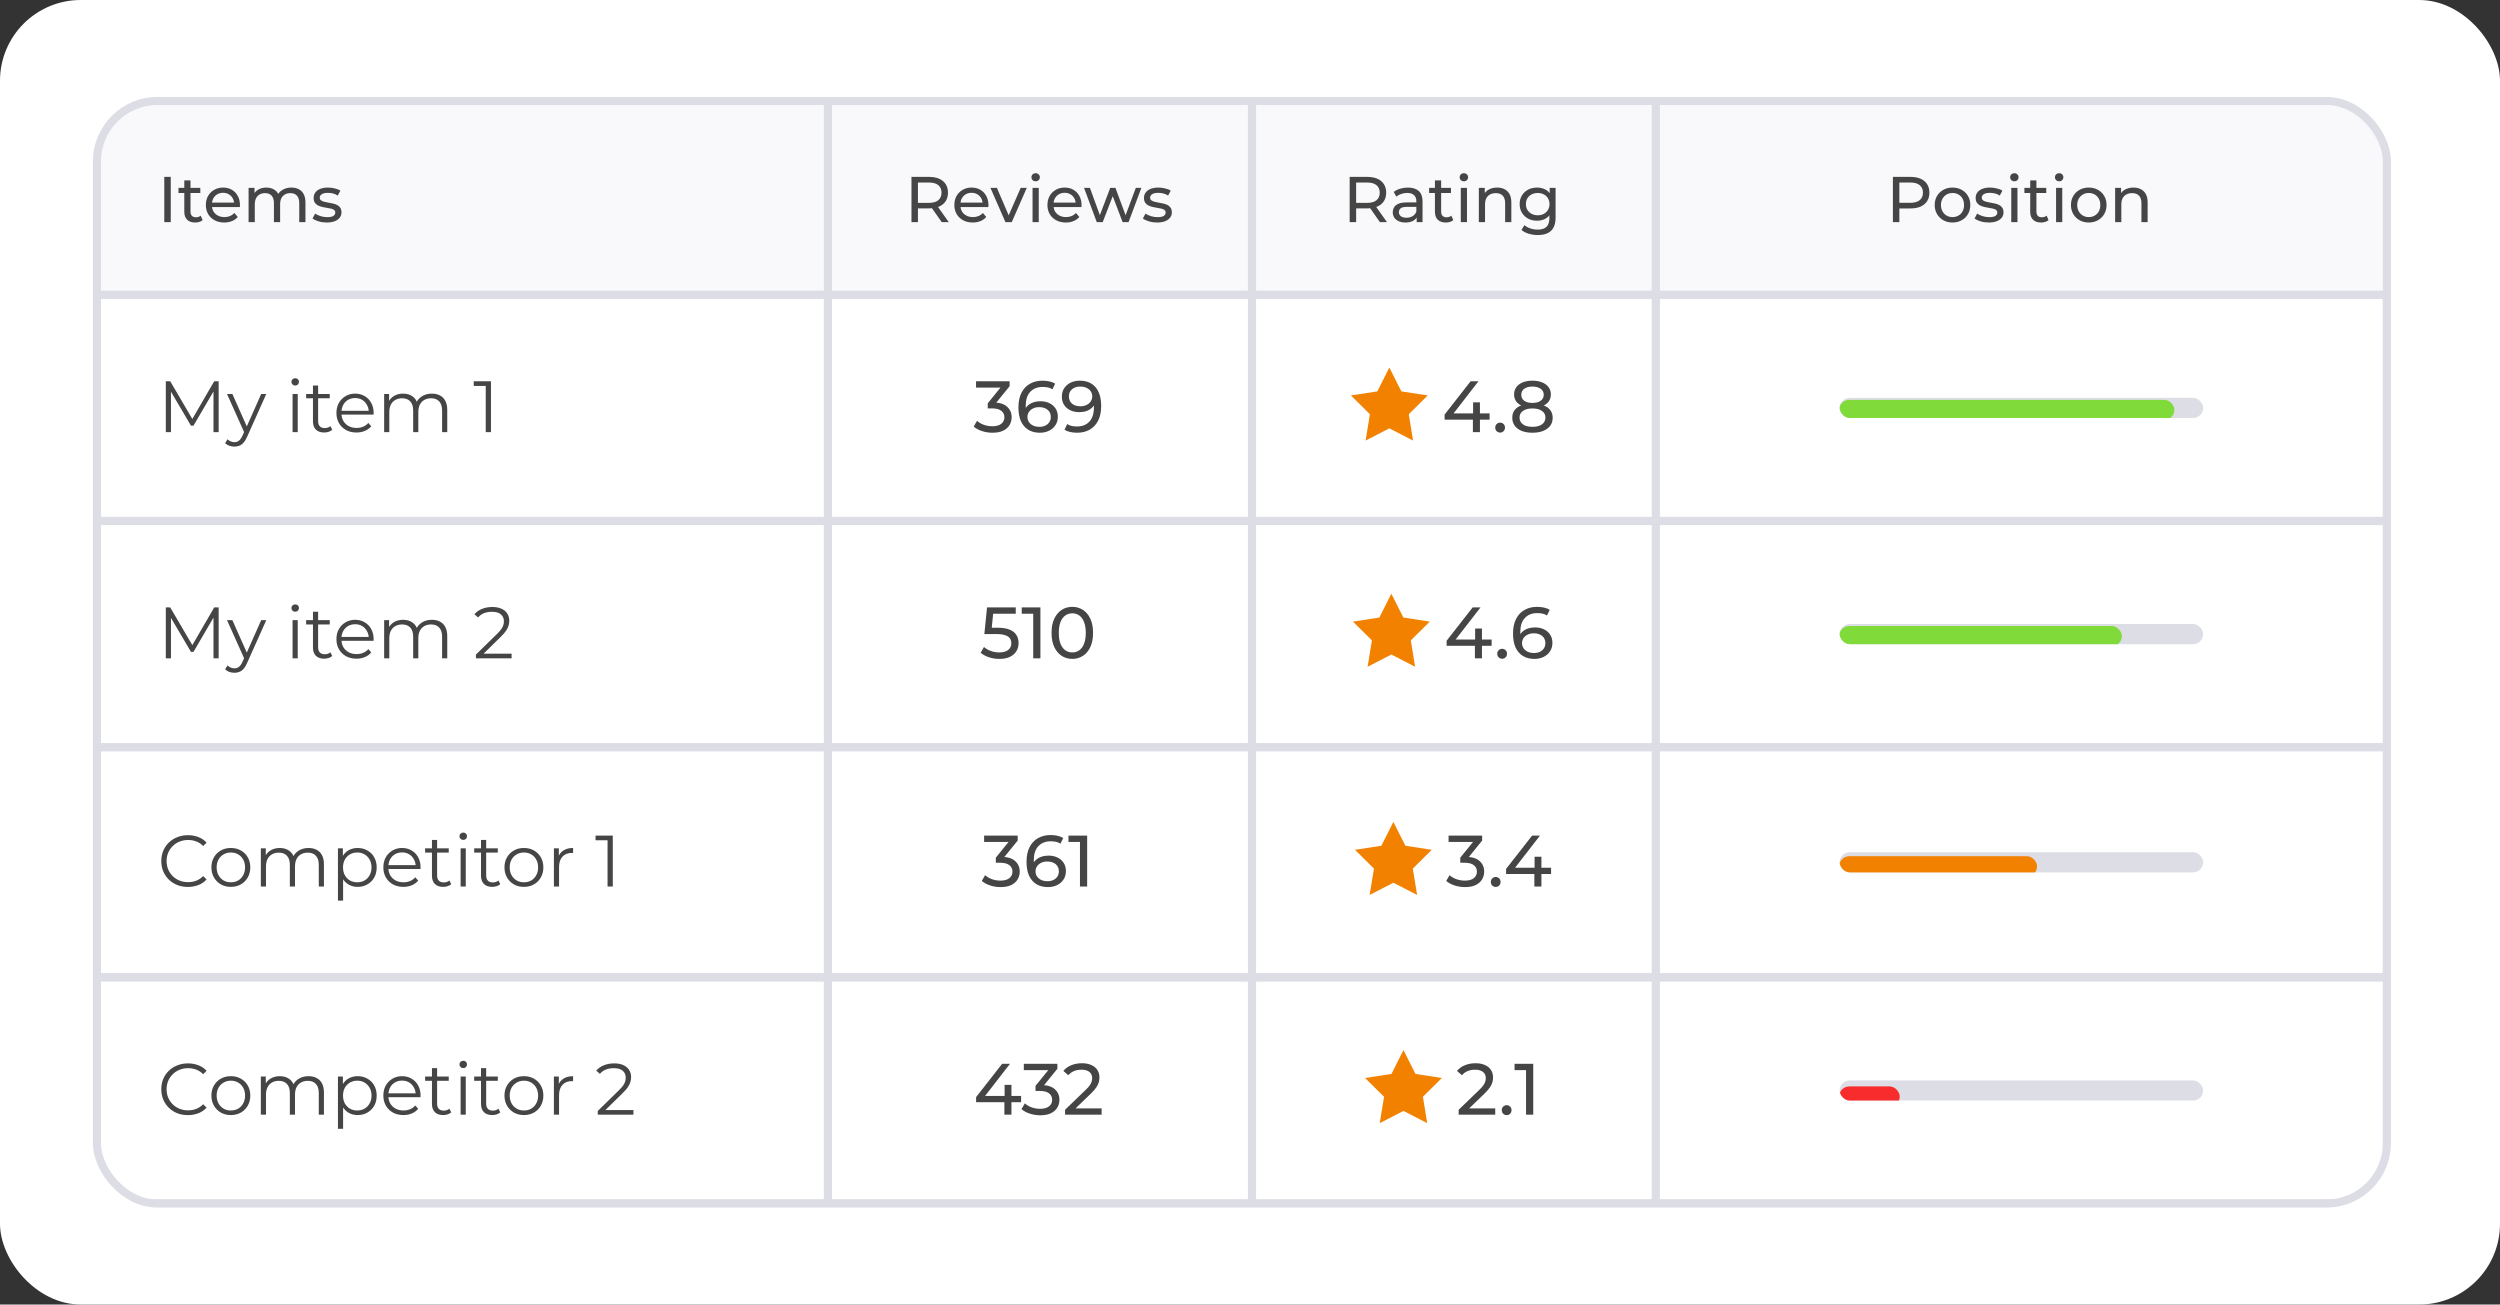 <svg width="619" height="323" viewBox="0 0 619 323" fill="none" xmlns="http://www.w3.org/2000/svg">
<rect x="0" y="0" width="619" height="323" fill="#333333" stroke="none"/>
<rect width="619" height="323" rx="20" fill="white"/>
<g clip-path="url(#clip0_122_873)">
<g clip-path="url(#clip1_122_873)">
<rect x="24" y="25" width="181" height="48" fill="#F9F9FB"/>
<path d="M40.68 55V43.8H42.28V55H40.68ZM48.321 55.096C47.468 55.096 46.806 54.867 46.337 54.408C45.868 53.949 45.633 53.293 45.633 52.44V44.664H47.169V52.376C47.169 52.835 47.281 53.187 47.505 53.432C47.74 53.677 48.071 53.8 48.497 53.8C48.977 53.8 49.377 53.667 49.697 53.4L50.177 54.504C49.943 54.707 49.66 54.856 49.329 54.952C49.009 55.048 48.673 55.096 48.321 55.096ZM44.193 47.784V46.52H49.601V47.784H44.193ZM55.529 55.096C54.622 55.096 53.822 54.909 53.129 54.536C52.446 54.163 51.913 53.651 51.529 53C51.156 52.349 50.969 51.603 50.969 50.76C50.969 49.917 51.15 49.171 51.513 48.52C51.886 47.869 52.393 47.363 53.033 47C53.684 46.627 54.414 46.44 55.225 46.44C56.046 46.44 56.772 46.621 57.401 46.984C58.03 47.347 58.521 47.859 58.873 48.52C59.236 49.171 59.417 49.933 59.417 50.808C59.417 50.872 59.411 50.947 59.401 51.032C59.401 51.117 59.395 51.197 59.385 51.272H52.169V50.168H58.585L57.961 50.552C57.971 50.008 57.859 49.523 57.625 49.096C57.39 48.669 57.065 48.339 56.649 48.104C56.243 47.859 55.769 47.736 55.225 47.736C54.691 47.736 54.217 47.859 53.801 48.104C53.385 48.339 53.059 48.675 52.825 49.112C52.59 49.539 52.473 50.029 52.473 50.584V50.84C52.473 51.405 52.601 51.912 52.857 52.36C53.123 52.797 53.492 53.139 53.961 53.384C54.43 53.629 54.969 53.752 55.577 53.752C56.078 53.752 56.532 53.667 56.937 53.496C57.353 53.325 57.715 53.069 58.025 52.728L58.873 53.72C58.489 54.168 58.009 54.509 57.433 54.744C56.867 54.979 56.233 55.096 55.529 55.096ZM72.158 46.44C72.84 46.44 73.443 46.573 73.966 46.84C74.488 47.107 74.894 47.512 75.182 48.056C75.48 48.6 75.63 49.288 75.63 50.12V55H74.094V50.296C74.094 49.475 73.902 48.856 73.518 48.44C73.134 48.024 72.595 47.816 71.902 47.816C71.39 47.816 70.942 47.923 70.558 48.136C70.174 48.349 69.875 48.664 69.662 49.08C69.459 49.496 69.358 50.013 69.358 50.632V55H67.822V50.296C67.822 49.475 67.63 48.856 67.246 48.44C66.872 48.024 66.334 47.816 65.63 47.816C65.128 47.816 64.686 47.923 64.302 48.136C63.918 48.349 63.619 48.664 63.406 49.08C63.192 49.496 63.086 50.013 63.086 50.632V55H61.55V46.52H63.022V48.776L62.782 48.2C63.048 47.645 63.459 47.213 64.014 46.904C64.568 46.595 65.214 46.44 65.95 46.44C66.76 46.44 67.459 46.643 68.046 47.048C68.632 47.443 69.016 48.045 69.198 48.856L68.574 48.6C68.83 47.949 69.278 47.427 69.918 47.032C70.558 46.637 71.304 46.44 72.158 46.44ZM80.888 55.096C80.184 55.096 79.512 55 78.872 54.808C78.243 54.616 77.747 54.381 77.384 54.104L78.024 52.888C78.387 53.133 78.835 53.341 79.368 53.512C79.901 53.683 80.445 53.768 81 53.768C81.715 53.768 82.227 53.667 82.536 53.464C82.856 53.261 83.016 52.979 83.016 52.616C83.016 52.349 82.92 52.141 82.728 51.992C82.536 51.843 82.28 51.731 81.96 51.656C81.651 51.581 81.304 51.517 80.92 51.464C80.536 51.4 80.152 51.325 79.768 51.24C79.384 51.144 79.032 51.016 78.712 50.856C78.392 50.685 78.136 50.456 77.944 50.168C77.752 49.869 77.656 49.475 77.656 48.984C77.656 48.472 77.8 48.024 78.088 47.64C78.376 47.256 78.781 46.963 79.304 46.76C79.837 46.547 80.467 46.44 81.192 46.44C81.747 46.44 82.307 46.509 82.872 46.648C83.448 46.776 83.917 46.963 84.28 47.208L83.624 48.424C83.24 48.168 82.84 47.992 82.424 47.896C82.008 47.8 81.592 47.752 81.176 47.752C80.504 47.752 80.003 47.864 79.672 48.088C79.341 48.301 79.176 48.579 79.176 48.92C79.176 49.208 79.272 49.432 79.464 49.592C79.667 49.741 79.923 49.859 80.232 49.944C80.552 50.029 80.904 50.104 81.288 50.168C81.672 50.221 82.056 50.296 82.44 50.392C82.824 50.477 83.171 50.6 83.48 50.76C83.8 50.92 84.056 51.144 84.248 51.432C84.451 51.72 84.552 52.104 84.552 52.584C84.552 53.096 84.403 53.539 84.104 53.912C83.805 54.285 83.384 54.579 82.84 54.792C82.296 54.995 81.645 55.096 80.888 55.096Z" fill="#454545"/>
<rect x="24" y="25" width="181" height="48" stroke="#DDDDE6" stroke-width="2"/>
<rect x="205" y="25" width="105" height="48" fill="#F9F9FB"/>
<path d="M225.68 55V43.8H230.048C231.029 43.8 231.867 43.955 232.56 44.264C233.253 44.573 233.787 45.021 234.16 45.608C234.533 46.195 234.72 46.893 234.72 47.704C234.72 48.515 234.533 49.213 234.16 49.8C233.787 50.376 233.253 50.819 232.56 51.128C231.867 51.437 231.029 51.592 230.048 51.592H226.56L227.28 50.856V55H225.68ZM233.168 55L230.32 50.936H232.032L234.912 55H233.168ZM227.28 51.016L226.56 50.232H230C231.024 50.232 231.797 50.013 232.32 49.576C232.853 49.128 233.12 48.504 233.12 47.704C233.12 46.904 232.853 46.285 232.32 45.848C231.797 45.411 231.024 45.192 230 45.192H226.56L227.28 44.392V51.016ZM240.857 55.096C239.95 55.096 239.15 54.909 238.457 54.536C237.774 54.163 237.241 53.651 236.857 53C236.484 52.349 236.297 51.603 236.297 50.76C236.297 49.917 236.478 49.171 236.841 48.52C237.214 47.869 237.721 47.363 238.361 47C239.012 46.627 239.742 46.44 240.553 46.44C241.374 46.44 242.1 46.621 242.729 46.984C243.358 47.347 243.849 47.859 244.201 48.52C244.564 49.171 244.745 49.933 244.745 50.808C244.745 50.872 244.74 50.947 244.729 51.032C244.729 51.117 244.724 51.197 244.713 51.272H237.497V50.168H243.913L243.289 50.552C243.3 50.008 243.188 49.523 242.953 49.096C242.718 48.669 242.393 48.339 241.977 48.104C241.572 47.859 241.097 47.736 240.553 47.736C240.02 47.736 239.545 47.859 239.129 48.104C238.713 48.339 238.388 48.675 238.153 49.112C237.918 49.539 237.801 50.029 237.801 50.584V50.84C237.801 51.405 237.929 51.912 238.185 52.36C238.452 52.797 238.82 53.139 239.289 53.384C239.758 53.629 240.297 53.752 240.905 53.752C241.406 53.752 241.86 53.667 242.265 53.496C242.681 53.325 243.044 53.069 243.353 52.728L244.201 53.72C243.817 54.168 243.337 54.509 242.761 54.744C242.196 54.979 241.561 55.096 240.857 55.096ZM248.946 55L245.234 46.52H246.834L250.13 54.2H249.362L252.722 46.52H254.226L250.514 55H248.946ZM255.659 55V46.52H257.195V55H255.659ZM256.427 44.888C256.128 44.888 255.878 44.792 255.675 44.6C255.483 44.408 255.387 44.173 255.387 43.896C255.387 43.608 255.483 43.368 255.675 43.176C255.878 42.984 256.128 42.888 256.427 42.888C256.726 42.888 256.971 42.984 257.163 43.176C257.366 43.357 257.467 43.587 257.467 43.864C257.467 44.152 257.371 44.397 257.179 44.6C256.987 44.792 256.736 44.888 256.427 44.888ZM263.904 55.096C262.997 55.096 262.197 54.909 261.504 54.536C260.821 54.163 260.288 53.651 259.904 53C259.531 52.349 259.344 51.603 259.344 50.76C259.344 49.917 259.525 49.171 259.888 48.52C260.261 47.869 260.768 47.363 261.408 47C262.059 46.627 262.789 46.44 263.6 46.44C264.421 46.44 265.147 46.621 265.776 46.984C266.405 47.347 266.896 47.859 267.248 48.52C267.611 49.171 267.792 49.933 267.792 50.808C267.792 50.872 267.787 50.947 267.776 51.032C267.776 51.117 267.771 51.197 267.76 51.272H260.544V50.168H266.96L266.336 50.552C266.347 50.008 266.235 49.523 266 49.096C265.765 48.669 265.44 48.339 265.024 48.104C264.619 47.859 264.144 47.736 263.6 47.736C263.067 47.736 262.592 47.859 262.176 48.104C261.76 48.339 261.435 48.675 261.2 49.112C260.965 49.539 260.848 50.029 260.848 50.584V50.84C260.848 51.405 260.976 51.912 261.232 52.36C261.499 52.797 261.867 53.139 262.336 53.384C262.805 53.629 263.344 53.752 263.952 53.752C264.453 53.752 264.907 53.667 265.312 53.496C265.728 53.325 266.091 53.069 266.4 52.728L267.248 53.72C266.864 54.168 266.384 54.509 265.808 54.744C265.243 54.979 264.608 55.096 263.904 55.096ZM271.561 55L268.409 46.52H269.865L272.665 54.2H271.977L274.889 46.52H276.185L279.033 54.2H278.361L281.225 46.52H282.601L279.433 55H277.961L275.289 47.992H275.737L273.033 55H271.561ZM286.482 55.096C285.778 55.096 285.106 55 284.466 54.808C283.836 54.616 283.34 54.381 282.978 54.104L283.618 52.888C283.98 53.133 284.428 53.341 284.962 53.512C285.495 53.683 286.039 53.768 286.594 53.768C287.308 53.768 287.82 53.667 288.13 53.464C288.45 53.261 288.61 52.979 288.61 52.616C288.61 52.349 288.514 52.141 288.322 51.992C288.13 51.843 287.874 51.731 287.554 51.656C287.244 51.581 286.898 51.517 286.514 51.464C286.13 51.4 285.746 51.325 285.362 51.24C284.978 51.144 284.626 51.016 284.306 50.856C283.986 50.685 283.73 50.456 283.538 50.168C283.346 49.869 283.25 49.475 283.25 48.984C283.25 48.472 283.394 48.024 283.682 47.64C283.97 47.256 284.375 46.963 284.898 46.76C285.431 46.547 286.06 46.44 286.786 46.44C287.34 46.44 287.9 46.509 288.466 46.648C289.042 46.776 289.511 46.963 289.874 47.208L289.218 48.424C288.834 48.168 288.434 47.992 288.018 47.896C287.602 47.8 287.186 47.752 286.77 47.752C286.098 47.752 285.596 47.864 285.266 48.088C284.935 48.301 284.77 48.579 284.77 48.92C284.77 49.208 284.866 49.432 285.058 49.592C285.26 49.741 285.516 49.859 285.826 49.944C286.146 50.029 286.498 50.104 286.882 50.168C287.266 50.221 287.65 50.296 288.034 50.392C288.418 50.477 288.764 50.6 289.074 50.76C289.394 50.92 289.65 51.144 289.842 51.432C290.044 51.72 290.146 52.104 290.146 52.584C290.146 53.096 289.996 53.539 289.698 53.912C289.399 54.285 288.978 54.579 288.434 54.792C287.89 54.995 287.239 55.096 286.482 55.096Z" fill="#454545"/>
<rect x="205" y="25" width="105" height="48" stroke="#DDDDE6" stroke-width="2"/>
<rect x="310" y="25" width="100" height="48" fill="#F9F9FB"/>
<path d="M334.18 55V43.8H338.548C339.529 43.8 340.367 43.955 341.06 44.264C341.753 44.573 342.287 45.021 342.66 45.608C343.033 46.195 343.22 46.893 343.22 47.704C343.22 48.515 343.033 49.213 342.66 49.8C342.287 50.376 341.753 50.819 341.06 51.128C340.367 51.437 339.529 51.592 338.548 51.592H335.06L335.78 50.856V55H334.18ZM341.668 55L338.82 50.936H340.532L343.412 55H341.668ZM335.78 51.016L335.06 50.232H338.5C339.524 50.232 340.297 50.013 340.82 49.576C341.353 49.128 341.62 48.504 341.62 47.704C341.62 46.904 341.353 46.285 340.82 45.848C340.297 45.411 339.524 45.192 338.5 45.192H335.06L335.78 44.392V51.016ZM350.767 55V53.208L350.687 52.872V49.816C350.687 49.165 350.495 48.664 350.111 48.312C349.738 47.949 349.172 47.768 348.415 47.768C347.914 47.768 347.423 47.853 346.943 48.024C346.463 48.184 346.058 48.403 345.727 48.68L345.087 47.528C345.524 47.176 346.047 46.909 346.655 46.728C347.274 46.536 347.919 46.44 348.591 46.44C349.754 46.44 350.65 46.723 351.279 47.288C351.908 47.853 352.223 48.717 352.223 49.88V55H350.767ZM347.983 55.096C347.354 55.096 346.799 54.989 346.319 54.776C345.85 54.563 345.487 54.269 345.231 53.896C344.975 53.512 344.847 53.08 344.847 52.6C344.847 52.141 344.954 51.725 345.167 51.352C345.391 50.979 345.748 50.68 346.239 50.456C346.74 50.232 347.412 50.12 348.255 50.12H350.943V51.224H348.319C347.551 51.224 347.034 51.352 346.767 51.608C346.5 51.864 346.367 52.173 346.367 52.536C346.367 52.952 346.532 53.288 346.863 53.544C347.194 53.789 347.652 53.912 348.239 53.912C348.815 53.912 349.316 53.784 349.743 53.528C350.18 53.272 350.495 52.899 350.687 52.408L350.991 53.464C350.788 53.965 350.431 54.365 349.919 54.664C349.407 54.952 348.762 55.096 347.983 55.096ZM357.977 55.096C357.124 55.096 356.463 54.867 355.993 54.408C355.524 53.949 355.289 53.293 355.289 52.44V44.664H356.825V52.376C356.825 52.835 356.937 53.187 357.161 53.432C357.396 53.677 357.727 53.8 358.153 53.8C358.633 53.8 359.033 53.667 359.353 53.4L359.833 54.504C359.599 54.707 359.316 54.856 358.985 54.952C358.665 55.048 358.329 55.096 357.977 55.096ZM353.849 47.784V46.52H359.257V47.784H353.849ZM361.69 55V46.52H363.226V55H361.69ZM362.458 44.888C362.16 44.888 361.909 44.792 361.706 44.6C361.514 44.408 361.418 44.173 361.418 43.896C361.418 43.608 361.514 43.368 361.706 43.176C361.909 42.984 362.16 42.888 362.458 42.888C362.757 42.888 363.002 42.984 363.194 43.176C363.397 43.357 363.498 43.587 363.498 43.864C363.498 44.152 363.402 44.397 363.21 44.6C363.018 44.792 362.768 44.888 362.458 44.888ZM370.687 46.44C371.38 46.44 371.988 46.573 372.511 46.84C373.044 47.107 373.46 47.512 373.759 48.056C374.058 48.6 374.207 49.288 374.207 50.12V55H372.671V50.296C372.671 49.475 372.468 48.856 372.063 48.44C371.668 48.024 371.108 47.816 370.383 47.816C369.839 47.816 369.364 47.923 368.959 48.136C368.554 48.349 368.239 48.664 368.015 49.08C367.802 49.496 367.695 50.013 367.695 50.632V55H366.159V46.52H367.631V48.808L367.391 48.2C367.668 47.645 368.095 47.213 368.671 46.904C369.247 46.595 369.919 46.44 370.687 46.44ZM380.762 58.2C379.983 58.2 379.226 58.088 378.49 57.864C377.764 57.651 377.172 57.341 376.714 56.936L377.45 55.752C377.844 56.093 378.33 56.36 378.906 56.552C379.482 56.755 380.084 56.856 380.714 56.856C381.716 56.856 382.452 56.621 382.922 56.152C383.391 55.683 383.626 54.968 383.626 54.008V52.216L383.786 50.536L383.706 48.84V46.52H385.162V53.848C385.162 55.341 384.788 56.44 384.042 57.144C383.295 57.848 382.202 58.2 380.762 58.2ZM380.57 54.648C379.748 54.648 379.012 54.477 378.362 54.136C377.722 53.784 377.21 53.299 376.826 52.68C376.452 52.061 376.266 51.347 376.266 50.536C376.266 49.715 376.452 49 376.826 48.392C377.21 47.773 377.722 47.293 378.362 46.952C379.012 46.611 379.748 46.44 380.57 46.44C381.295 46.44 381.956 46.589 382.554 46.888C383.151 47.176 383.626 47.624 383.978 48.232C384.34 48.84 384.522 49.608 384.522 50.536C384.522 51.453 384.34 52.216 383.978 52.824C383.626 53.432 383.151 53.891 382.554 54.2C381.956 54.499 381.295 54.648 380.57 54.648ZM380.746 53.304C381.311 53.304 381.812 53.187 382.25 52.952C382.687 52.717 383.028 52.392 383.274 51.976C383.53 51.56 383.658 51.08 383.658 50.536C383.658 49.992 383.53 49.512 383.274 49.096C383.028 48.68 382.687 48.36 382.25 48.136C381.812 47.901 381.311 47.784 380.746 47.784C380.18 47.784 379.674 47.901 379.226 48.136C378.788 48.36 378.442 48.68 378.186 49.096C377.94 49.512 377.818 49.992 377.818 50.536C377.818 51.08 377.94 51.56 378.186 51.976C378.442 52.392 378.788 52.717 379.226 52.952C379.674 53.187 380.18 53.304 380.746 53.304Z" fill="#454545"/>
<rect x="310" y="25" width="100" height="48" stroke="#DDDDE6" stroke-width="2"/>
<rect x="410" y="25" width="181" height="48" fill="#F9F9FB"/>
<path d="M468.68 55V43.8H473.048C474.029 43.8 474.867 43.955 475.56 44.264C476.253 44.573 476.787 45.021 477.16 45.608C477.533 46.195 477.72 46.893 477.72 47.704C477.72 48.515 477.533 49.213 477.16 49.8C476.787 50.376 476.253 50.824 475.56 51.144C474.867 51.453 474.029 51.608 473.048 51.608H469.56L470.28 50.856V55H468.68ZM470.28 51.016L469.56 50.216H473C474.024 50.216 474.797 49.997 475.32 49.56C475.853 49.123 476.12 48.504 476.12 47.704C476.12 46.904 475.853 46.285 475.32 45.848C474.797 45.411 474.024 45.192 473 45.192H469.56L470.28 44.392V51.016ZM483.447 55.096C482.594 55.096 481.837 54.909 481.175 54.536C480.514 54.163 479.991 53.651 479.607 53C479.223 52.339 479.031 51.592 479.031 50.76C479.031 49.917 479.223 49.171 479.607 48.52C479.991 47.869 480.514 47.363 481.175 47C481.837 46.627 482.594 46.44 483.447 46.44C484.29 46.44 485.042 46.627 485.703 47C486.375 47.363 486.898 47.869 487.271 48.52C487.655 49.16 487.847 49.907 487.847 50.76C487.847 51.603 487.655 52.349 487.271 53C486.898 53.651 486.375 54.163 485.703 54.536C485.042 54.909 484.29 55.096 483.447 55.096ZM483.447 53.752C483.991 53.752 484.477 53.629 484.903 53.384C485.341 53.139 485.682 52.792 485.927 52.344C486.173 51.885 486.295 51.357 486.295 50.76C486.295 50.152 486.173 49.629 485.927 49.192C485.682 48.744 485.341 48.397 484.903 48.152C484.477 47.907 483.991 47.784 483.447 47.784C482.903 47.784 482.418 47.907 481.991 48.152C481.565 48.397 481.223 48.744 480.967 49.192C480.711 49.629 480.583 50.152 480.583 50.76C480.583 51.357 480.711 51.885 480.967 52.344C481.223 52.792 481.565 53.139 481.991 53.384C482.418 53.629 482.903 53.752 483.447 53.752ZM492.404 55.096C491.7 55.096 491.028 55 490.388 54.808C489.758 54.616 489.262 54.381 488.9 54.104L489.54 52.888C489.902 53.133 490.35 53.341 490.884 53.512C491.417 53.683 491.961 53.768 492.516 53.768C493.23 53.768 493.742 53.667 494.052 53.464C494.372 53.261 494.532 52.979 494.532 52.616C494.532 52.349 494.436 52.141 494.244 51.992C494.052 51.843 493.796 51.731 493.476 51.656C493.166 51.581 492.82 51.517 492.436 51.464C492.052 51.4 491.668 51.325 491.284 51.24C490.9 51.144 490.548 51.016 490.228 50.856C489.908 50.685 489.652 50.456 489.46 50.168C489.268 49.869 489.172 49.475 489.172 48.984C489.172 48.472 489.316 48.024 489.604 47.64C489.892 47.256 490.297 46.963 490.82 46.76C491.353 46.547 491.982 46.44 492.708 46.44C493.262 46.44 493.822 46.509 494.388 46.648C494.964 46.776 495.433 46.963 495.796 47.208L495.14 48.424C494.756 48.168 494.356 47.992 493.94 47.896C493.524 47.8 493.108 47.752 492.692 47.752C492.02 47.752 491.518 47.864 491.188 48.088C490.857 48.301 490.692 48.579 490.692 48.92C490.692 49.208 490.788 49.432 490.98 49.592C491.182 49.741 491.438 49.859 491.748 49.944C492.068 50.029 492.42 50.104 492.804 50.168C493.188 50.221 493.572 50.296 493.956 50.392C494.34 50.477 494.686 50.6 494.996 50.76C495.316 50.92 495.572 51.144 495.764 51.432C495.966 51.72 496.068 52.104 496.068 52.584C496.068 53.096 495.918 53.539 495.62 53.912C495.321 54.285 494.9 54.579 494.356 54.792C493.812 54.995 493.161 55.096 492.404 55.096ZM497.987 55V46.52H499.523V55H497.987ZM498.755 44.888C498.457 44.888 498.206 44.792 498.003 44.6C497.811 44.408 497.715 44.173 497.715 43.896C497.715 43.608 497.811 43.368 498.003 43.176C498.206 42.984 498.457 42.888 498.755 42.888C499.054 42.888 499.299 42.984 499.491 43.176C499.694 43.357 499.795 43.587 499.795 43.864C499.795 44.152 499.699 44.397 499.507 44.6C499.315 44.792 499.065 44.888 498.755 44.888ZM505.368 55.096C504.515 55.096 503.853 54.867 503.384 54.408C502.915 53.949 502.68 53.293 502.68 52.44V44.664H504.216V52.376C504.216 52.835 504.328 53.187 504.552 53.432C504.787 53.677 505.117 53.8 505.544 53.8C506.024 53.8 506.424 53.667 506.744 53.4L507.224 54.504C506.989 54.707 506.707 54.856 506.376 54.952C506.056 55.048 505.72 55.096 505.368 55.096ZM501.24 47.784V46.52H506.648V47.784H501.24ZM509.081 55V46.52H510.617V55H509.081ZM509.849 44.888C509.55 44.888 509.3 44.792 509.097 44.6C508.905 44.408 508.809 44.173 508.809 43.896C508.809 43.608 508.905 43.368 509.097 43.176C509.3 42.984 509.55 42.888 509.849 42.888C510.148 42.888 510.393 42.984 510.585 43.176C510.788 43.357 510.889 43.587 510.889 43.864C510.889 44.152 510.793 44.397 510.601 44.6C510.409 44.792 510.158 44.888 509.849 44.888ZM517.182 55.096C516.328 55.096 515.571 54.909 514.91 54.536C514.248 54.163 513.726 53.651 513.342 53C512.958 52.339 512.766 51.592 512.766 50.76C512.766 49.917 512.958 49.171 513.342 48.52C513.726 47.869 514.248 47.363 514.91 47C515.571 46.627 516.328 46.44 517.182 46.44C518.024 46.44 518.776 46.627 519.438 47C520.11 47.363 520.632 47.869 521.006 48.52C521.39 49.16 521.582 49.907 521.582 50.76C521.582 51.603 521.39 52.349 521.006 53C520.632 53.651 520.11 54.163 519.438 54.536C518.776 54.909 518.024 55.096 517.182 55.096ZM517.182 53.752C517.726 53.752 518.211 53.629 518.638 53.384C519.075 53.139 519.416 52.792 519.662 52.344C519.907 51.885 520.03 51.357 520.03 50.76C520.03 50.152 519.907 49.629 519.662 49.192C519.416 48.744 519.075 48.397 518.638 48.152C518.211 47.907 517.726 47.784 517.182 47.784C516.638 47.784 516.152 47.907 515.726 48.152C515.299 48.397 514.958 48.744 514.702 49.192C514.446 49.629 514.318 50.152 514.318 50.76C514.318 51.357 514.446 51.885 514.702 52.344C514.958 52.792 515.299 53.139 515.726 53.384C516.152 53.629 516.638 53.752 517.182 53.752ZM528.234 46.44C528.927 46.44 529.535 46.573 530.058 46.84C530.591 47.107 531.007 47.512 531.306 48.056C531.605 48.6 531.754 49.288 531.754 50.12V55H530.218V50.296C530.218 49.475 530.015 48.856 529.61 48.44C529.215 48.024 528.655 47.816 527.93 47.816C527.386 47.816 526.911 47.923 526.506 48.136C526.101 48.349 525.786 48.664 525.562 49.08C525.349 49.496 525.242 50.013 525.242 50.632V55H523.706V46.52H525.178V48.808L524.938 48.2C525.215 47.645 525.642 47.213 526.218 46.904C526.794 46.595 527.466 46.44 528.234 46.44Z" fill="#454545"/>
<rect x="410" y="25" width="181" height="48" stroke="#DDDDE6" stroke-width="2"/>
</g>
<g clip-path="url(#clip2_122_873)">
<rect x="24" y="73" width="181" height="56" fill="white"/>
<path d="M41.052 107V94.4H42.15L47.91 104.228H47.334L53.04 94.4H54.138V107H52.86V96.398H53.166L47.91 105.398H47.28L41.988 96.398H42.33V107H41.052ZM58.045 110.582C57.601 110.582 57.175 110.51 56.767 110.366C56.371 110.222 56.029 110.006 55.741 109.718L56.335 108.764C56.575 108.992 56.833 109.166 57.109 109.286C57.397 109.418 57.715 109.484 58.063 109.484C58.483 109.484 58.843 109.364 59.143 109.124C59.455 108.896 59.749 108.488 60.025 107.9L60.637 106.514L60.781 106.316L64.669 97.55H65.929L61.195 108.134C60.931 108.746 60.637 109.232 60.313 109.592C60.001 109.952 59.659 110.204 59.287 110.348C58.915 110.504 58.501 110.582 58.045 110.582ZM60.565 107.27L56.209 97.55H57.541L61.393 106.226L60.565 107.27ZM72.44 107V97.55H73.718V107H72.44ZM73.088 95.462C72.824 95.462 72.602 95.372 72.422 95.192C72.242 95.012 72.152 94.796 72.152 94.544C72.152 94.292 72.242 94.082 72.422 93.914C72.602 93.734 72.824 93.644 73.088 93.644C73.352 93.644 73.574 93.728 73.754 93.896C73.934 94.064 74.024 94.274 74.024 94.526C74.024 94.79 73.934 95.012 73.754 95.192C73.586 95.372 73.364 95.462 73.088 95.462ZM80.262 107.09C79.374 107.09 78.69 106.85 78.21 106.37C77.73 105.89 77.49 105.212 77.49 104.336V95.462H78.768V104.264C78.768 104.816 78.906 105.242 79.182 105.542C79.47 105.842 79.878 105.992 80.406 105.992C80.97 105.992 81.438 105.83 81.81 105.506L82.26 106.424C82.008 106.652 81.702 106.82 81.342 106.928C80.994 107.036 80.634 107.09 80.262 107.09ZM75.798 98.612V97.55H81.648V98.612H75.798ZM88.267 107.09C87.283 107.09 86.419 106.886 85.675 106.478C84.931 106.058 84.349 105.488 83.929 104.768C83.509 104.036 83.299 103.202 83.299 102.266C83.299 101.33 83.497 100.502 83.893 99.782C84.301 99.062 84.853 98.498 85.549 98.09C86.257 97.67 87.049 97.46 87.925 97.46C88.813 97.46 89.599 97.664 90.283 98.072C90.979 98.468 91.525 99.032 91.921 99.764C92.317 100.484 92.515 101.318 92.515 102.266C92.515 102.326 92.509 102.392 92.497 102.464C92.497 102.524 92.497 102.59 92.497 102.662H84.271V101.708H91.813L91.309 102.086C91.309 101.402 91.159 100.796 90.859 100.268C90.571 99.728 90.175 99.308 89.671 99.008C89.167 98.708 88.585 98.558 87.925 98.558C87.277 98.558 86.695 98.708 86.179 99.008C85.663 99.308 85.261 99.728 84.973 100.268C84.685 100.808 84.541 101.426 84.541 102.122V102.32C84.541 103.04 84.697 103.676 85.009 104.228C85.333 104.768 85.777 105.194 86.341 105.506C86.917 105.806 87.571 105.956 88.303 105.956C88.879 105.956 89.413 105.854 89.905 105.65C90.409 105.446 90.841 105.134 91.201 104.714L91.921 105.542C91.501 106.046 90.973 106.43 90.337 106.694C89.713 106.958 89.023 107.09 88.267 107.09ZM106.924 97.46C107.692 97.46 108.358 97.61 108.922 97.91C109.498 98.198 109.942 98.642 110.254 99.242C110.578 99.842 110.74 100.598 110.74 101.51V107H109.462V101.636C109.462 100.64 109.222 99.89 108.742 99.386C108.274 98.87 107.608 98.612 106.744 98.612C106.096 98.612 105.532 98.75 105.052 99.026C104.584 99.29 104.218 99.68 103.954 100.196C103.702 100.7 103.576 101.312 103.576 102.032V107H102.298V101.636C102.298 100.64 102.058 99.89 101.578 99.386C101.098 98.87 100.426 98.612 99.562 98.612C98.926 98.612 98.368 98.75 97.888 99.026C97.408 99.29 97.036 99.68 96.772 100.196C96.52 100.7 96.394 101.312 96.394 102.032V107H95.116V97.55H96.34V100.106L96.142 99.656C96.43 98.972 96.892 98.438 97.528 98.054C98.176 97.658 98.938 97.46 99.814 97.46C100.738 97.46 101.524 97.694 102.172 98.162C102.82 98.618 103.24 99.308 103.432 100.232L102.928 100.034C103.204 99.266 103.69 98.648 104.386 98.18C105.094 97.7 105.94 97.46 106.924 97.46ZM120.267 107V94.94L120.843 95.552H117.297V94.4H121.563V107H120.267Z" fill="#454545"/>
<rect x="24" y="73" width="181" height="56" stroke="#DDDDE6" stroke-width="2"/>
<rect x="205" y="73" width="105" height="56" fill="white"/>
<path d="M245.716 107.144C244.828 107.144 243.964 107.006 243.124 106.73C242.296 106.454 241.618 106.082 241.09 105.614L241.918 104.192C242.338 104.588 242.884 104.912 243.556 105.164C244.228 105.416 244.948 105.542 245.716 105.542C246.652 105.542 247.378 105.344 247.894 104.948C248.422 104.54 248.686 103.994 248.686 103.31C248.686 102.65 248.434 102.122 247.93 101.726C247.438 101.318 246.652 101.114 245.572 101.114H244.564V99.854L248.308 95.246L248.56 95.966H241.666V94.4H249.982V95.624L246.256 100.214L245.32 99.656H245.914C247.438 99.656 248.578 99.998 249.334 100.682C250.102 101.366 250.486 102.236 250.486 103.292C250.486 104 250.312 104.648 249.964 105.236C249.616 105.824 249.088 106.292 248.38 106.64C247.684 106.976 246.796 107.144 245.716 107.144ZM257.457 107.144C256.341 107.144 255.387 106.898 254.595 106.406C253.803 105.914 253.197 105.206 252.777 104.282C252.369 103.346 252.165 102.206 252.165 100.862C252.165 99.434 252.417 98.228 252.921 97.244C253.425 96.26 254.127 95.516 255.027 95.012C255.927 94.508 256.959 94.256 258.123 94.256C258.723 94.256 259.293 94.316 259.833 94.436C260.385 94.556 260.859 94.742 261.255 94.994L260.571 96.398C260.247 96.17 259.875 96.014 259.455 95.93C259.047 95.846 258.615 95.804 258.159 95.804C256.875 95.804 255.855 96.206 255.099 97.01C254.343 97.802 253.965 98.984 253.965 100.556C253.965 100.808 253.977 101.108 254.001 101.456C254.025 101.804 254.085 102.146 254.181 102.482L253.569 101.87C253.749 101.318 254.031 100.856 254.415 100.484C254.811 100.1 255.279 99.818 255.819 99.638C256.371 99.446 256.965 99.35 257.601 99.35C258.441 99.35 259.185 99.506 259.833 99.818C260.481 100.13 260.991 100.574 261.363 101.15C261.735 101.714 261.921 102.386 261.921 103.166C261.921 103.97 261.723 104.672 261.327 105.272C260.931 105.872 260.397 106.334 259.725 106.658C259.053 106.982 258.297 107.144 257.457 107.144ZM257.385 105.686C257.937 105.686 258.417 105.584 258.825 105.38C259.245 105.176 259.575 104.894 259.815 104.534C260.055 104.162 260.175 103.73 260.175 103.238C260.175 102.494 259.917 101.906 259.401 101.474C258.885 101.03 258.183 100.808 257.295 100.808C256.719 100.808 256.215 100.916 255.783 101.132C255.351 101.348 255.009 101.642 254.757 102.014C254.517 102.374 254.397 102.788 254.397 103.256C254.397 103.688 254.511 104.09 254.739 104.462C254.967 104.822 255.303 105.116 255.747 105.344C256.191 105.572 256.737 105.686 257.385 105.686ZM267.36 94.256C268.5 94.256 269.46 94.502 270.24 94.994C271.032 95.486 271.632 96.2 272.04 97.136C272.448 98.06 272.652 99.194 272.652 100.538C272.652 101.966 272.4 103.172 271.896 104.156C271.392 105.14 270.696 105.884 269.808 106.388C268.92 106.892 267.882 107.144 266.694 107.144C266.106 107.144 265.536 107.084 264.984 106.964C264.444 106.844 263.97 106.658 263.562 106.406L264.246 105.002C264.582 105.218 264.954 105.374 265.362 105.47C265.782 105.554 266.22 105.596 266.676 105.596C267.948 105.596 268.962 105.2 269.718 104.408C270.474 103.604 270.852 102.416 270.852 100.844C270.852 100.592 270.84 100.292 270.816 99.944C270.792 99.596 270.738 99.254 270.654 98.918L271.248 99.53C271.08 100.082 270.798 100.55 270.402 100.934C270.018 101.306 269.55 101.588 268.998 101.78C268.458 101.96 267.864 102.05 267.216 102.05C266.388 102.05 265.65 101.894 265.002 101.582C264.354 101.27 263.844 100.832 263.472 100.268C263.1 99.692 262.914 99.014 262.914 98.234C262.914 97.418 263.106 96.716 263.49 96.128C263.886 95.528 264.42 95.066 265.092 94.742C265.776 94.418 266.532 94.256 267.36 94.256ZM267.432 95.714C266.892 95.714 266.412 95.816 265.992 96.02C265.572 96.224 265.242 96.506 265.002 96.866C264.774 97.226 264.66 97.658 264.66 98.162C264.66 98.906 264.918 99.5 265.434 99.944C265.95 100.376 266.646 100.592 267.522 100.592C268.098 100.592 268.602 100.484 269.034 100.268C269.478 100.052 269.82 99.758 270.06 99.386C270.312 99.014 270.438 98.6 270.438 98.144C270.438 97.7 270.324 97.298 270.096 96.938C269.868 96.578 269.532 96.284 269.088 96.056C268.644 95.828 268.092 95.714 267.432 95.714Z" fill="#454545"/>
<rect x="205" y="73" width="105" height="56" stroke="#DDDDE6" stroke-width="2"/>
<rect x="310" y="73" width="100" height="56" fill="white"/>
<path d="M344 91L346.974 96.906L353.511 97.91L348.812 102.564L349.878 109.09L344 106.06L338.122 109.09L339.188 102.564L334.489 97.91L341.026 96.906L344 91Z" fill="#F28100"/>
<path d="M357.684 103.904V102.644L364.128 94.4H366.072L359.682 102.644L358.764 102.356H368.826V103.904H357.684ZM364.686 107V103.904L364.74 102.356V99.62H366.432V107H364.686ZM371.445 107.108C371.109 107.108 370.821 106.994 370.581 106.766C370.341 106.526 370.221 106.226 370.221 105.866C370.221 105.506 370.341 105.212 370.581 104.984C370.821 104.756 371.109 104.642 371.445 104.642C371.769 104.642 372.045 104.756 372.273 104.984C372.513 105.212 372.633 105.506 372.633 105.866C372.633 106.226 372.513 106.526 372.273 106.766C372.045 106.994 371.769 107.108 371.445 107.108ZM379.424 107.144C378.404 107.144 377.522 106.994 376.778 106.694C376.034 106.394 375.458 105.968 375.05 105.416C374.642 104.852 374.438 104.192 374.438 103.436C374.438 102.692 374.63 102.062 375.014 101.546C375.41 101.018 375.98 100.622 376.724 100.358C377.468 100.082 378.368 99.944 379.424 99.944C380.48 99.944 381.38 100.082 382.124 100.358C382.88 100.622 383.456 101.018 383.852 101.546C384.248 102.074 384.446 102.704 384.446 103.436C384.446 104.192 384.242 104.852 383.834 105.416C383.426 105.968 382.844 106.394 382.088 106.694C381.332 106.994 380.444 107.144 379.424 107.144ZM379.424 105.686C380.432 105.686 381.218 105.482 381.782 105.074C382.358 104.654 382.646 104.09 382.646 103.382C382.646 102.686 382.358 102.14 381.782 101.744C381.218 101.336 380.432 101.132 379.424 101.132C378.428 101.132 377.648 101.336 377.084 101.744C376.52 102.14 376.238 102.686 376.238 103.382C376.238 104.09 376.52 104.654 377.084 105.074C377.648 105.482 378.428 105.686 379.424 105.686ZM379.424 100.916C378.464 100.916 377.648 100.79 376.976 100.538C376.304 100.274 375.788 99.902 375.428 99.422C375.068 98.93 374.888 98.348 374.888 97.676C374.888 96.968 375.074 96.362 375.446 95.858C375.83 95.342 376.364 94.946 377.048 94.67C377.732 94.394 378.524 94.256 379.424 94.256C380.336 94.256 381.134 94.394 381.818 94.67C382.502 94.946 383.036 95.342 383.42 95.858C383.804 96.362 383.996 96.968 383.996 97.676C383.996 98.348 383.816 98.93 383.456 99.422C383.096 99.902 382.574 100.274 381.89 100.538C381.206 100.79 380.384 100.916 379.424 100.916ZM379.424 99.764C380.3 99.764 380.984 99.584 381.476 99.224C381.98 98.864 382.232 98.372 382.232 97.748C382.232 97.112 381.974 96.614 381.458 96.254C380.942 95.894 380.264 95.714 379.424 95.714C378.584 95.714 377.912 95.894 377.408 96.254C376.916 96.614 376.67 97.112 376.67 97.748C376.67 98.372 376.91 98.864 377.39 99.224C377.882 99.584 378.56 99.764 379.424 99.764Z" fill="#454545"/>
<rect x="310" y="73" width="100" height="56" stroke="#DDDDE6" stroke-width="2"/>
<rect x="410" y="73" width="181" height="56" fill="white"/>
<g clip-path="url(#clip3_122_873)">
<rect x="455.5" y="98.5" width="90" height="5" rx="2.5" fill="#DDDDE6"/>
<rect x="455.375" y="99" width="83" height="5" rx="2.5" fill="#80DA39"/>
</g>
<rect x="410" y="73" width="181" height="56" stroke="#DDDDE6" stroke-width="2"/>
</g>
<rect x="24" y="73" width="567" height="56" stroke="#DDDDE6" stroke-width="2"/>
<g clip-path="url(#clip4_122_873)">
<rect x="24" y="129" width="181" height="56" fill="white"/>
<path d="M41.052 163V150.4H42.15L47.91 160.228H47.334L53.04 150.4H54.138V163H52.86V152.398H53.166L47.91 161.398H47.28L41.988 152.398H42.33V163H41.052ZM58.045 166.582C57.601 166.582 57.175 166.51 56.767 166.366C56.371 166.222 56.029 166.006 55.741 165.718L56.335 164.764C56.575 164.992 56.833 165.166 57.109 165.286C57.397 165.418 57.715 165.484 58.063 165.484C58.483 165.484 58.843 165.364 59.143 165.124C59.455 164.896 59.749 164.488 60.025 163.9L60.637 162.514L60.781 162.316L64.669 153.55H65.929L61.195 164.134C60.931 164.746 60.637 165.232 60.313 165.592C60.001 165.952 59.659 166.204 59.287 166.348C58.915 166.504 58.501 166.582 58.045 166.582ZM60.565 163.27L56.209 153.55H57.541L61.393 162.226L60.565 163.27ZM72.44 163V153.55H73.718V163H72.44ZM73.088 151.462C72.824 151.462 72.602 151.372 72.422 151.192C72.242 151.012 72.152 150.796 72.152 150.544C72.152 150.292 72.242 150.082 72.422 149.914C72.602 149.734 72.824 149.644 73.088 149.644C73.352 149.644 73.574 149.728 73.754 149.896C73.934 150.064 74.024 150.274 74.024 150.526C74.024 150.79 73.934 151.012 73.754 151.192C73.586 151.372 73.364 151.462 73.088 151.462ZM80.262 163.09C79.374 163.09 78.69 162.85 78.21 162.37C77.73 161.89 77.49 161.212 77.49 160.336V151.462H78.768V160.264C78.768 160.816 78.906 161.242 79.182 161.542C79.47 161.842 79.878 161.992 80.406 161.992C80.97 161.992 81.438 161.83 81.81 161.506L82.26 162.424C82.008 162.652 81.702 162.82 81.342 162.928C80.994 163.036 80.634 163.09 80.262 163.09ZM75.798 154.612V153.55H81.648V154.612H75.798ZM88.267 163.09C87.283 163.09 86.419 162.886 85.675 162.478C84.931 162.058 84.349 161.488 83.929 160.768C83.509 160.036 83.299 159.202 83.299 158.266C83.299 157.33 83.497 156.502 83.893 155.782C84.301 155.062 84.853 154.498 85.549 154.09C86.257 153.67 87.049 153.46 87.925 153.46C88.813 153.46 89.599 153.664 90.283 154.072C90.979 154.468 91.525 155.032 91.921 155.764C92.317 156.484 92.515 157.318 92.515 158.266C92.515 158.326 92.509 158.392 92.497 158.464C92.497 158.524 92.497 158.59 92.497 158.662H84.271V157.708H91.813L91.309 158.086C91.309 157.402 91.159 156.796 90.859 156.268C90.571 155.728 90.175 155.308 89.671 155.008C89.167 154.708 88.585 154.558 87.925 154.558C87.277 154.558 86.695 154.708 86.179 155.008C85.663 155.308 85.261 155.728 84.973 156.268C84.685 156.808 84.541 157.426 84.541 158.122V158.32C84.541 159.04 84.697 159.676 85.009 160.228C85.333 160.768 85.777 161.194 86.341 161.506C86.917 161.806 87.571 161.956 88.303 161.956C88.879 161.956 89.413 161.854 89.905 161.65C90.409 161.446 90.841 161.134 91.201 160.714L91.921 161.542C91.501 162.046 90.973 162.43 90.337 162.694C89.713 162.958 89.023 163.09 88.267 163.09ZM106.924 153.46C107.692 153.46 108.358 153.61 108.922 153.91C109.498 154.198 109.942 154.642 110.254 155.242C110.578 155.842 110.74 156.598 110.74 157.51V163H109.462V157.636C109.462 156.64 109.222 155.89 108.742 155.386C108.274 154.87 107.608 154.612 106.744 154.612C106.096 154.612 105.532 154.75 105.052 155.026C104.584 155.29 104.218 155.68 103.954 156.196C103.702 156.7 103.576 157.312 103.576 158.032V163H102.298V157.636C102.298 156.64 102.058 155.89 101.578 155.386C101.098 154.87 100.426 154.612 99.562 154.612C98.926 154.612 98.368 154.75 97.888 155.026C97.408 155.29 97.036 155.68 96.772 156.196C96.52 156.7 96.394 157.312 96.394 158.032V163H95.116V153.55H96.34V156.106L96.142 155.656C96.43 154.972 96.892 154.438 97.528 154.054C98.176 153.658 98.938 153.46 99.814 153.46C100.738 153.46 101.524 153.694 102.172 154.162C102.82 154.618 103.24 155.308 103.432 156.232L102.928 156.034C103.204 155.266 103.69 154.648 104.386 154.18C105.094 153.7 105.94 153.46 106.924 153.46ZM117.837 163V162.082L123.075 156.952C123.555 156.484 123.915 156.076 124.155 155.728C124.395 155.368 124.557 155.032 124.641 154.72C124.725 154.408 124.767 154.114 124.767 153.838C124.767 153.106 124.515 152.53 124.011 152.11C123.519 151.69 122.787 151.48 121.815 151.48C121.071 151.48 120.411 151.594 119.835 151.822C119.271 152.05 118.785 152.404 118.377 152.884L117.459 152.092C117.951 151.516 118.581 151.072 119.349 150.76C120.117 150.448 120.975 150.292 121.923 150.292C122.775 150.292 123.513 150.43 124.137 150.706C124.761 150.97 125.241 151.36 125.577 151.876C125.925 152.392 126.099 152.998 126.099 153.694C126.099 154.102 126.039 154.504 125.919 154.9C125.811 155.296 125.607 155.716 125.307 156.16C125.019 156.592 124.593 157.084 124.029 157.636L119.223 162.352L118.863 161.848H126.675V163H117.837Z" fill="#454545"/>
<rect x="24" y="129" width="181" height="56" stroke="#DDDDE6" stroke-width="2"/>
<rect x="205" y="129" width="105" height="56" fill="white"/>
<path d="M247.432 163.144C246.544 163.144 245.68 163.006 244.84 162.73C244.012 162.454 243.334 162.082 242.806 161.614L243.634 160.192C244.054 160.588 244.6 160.912 245.272 161.164C245.944 161.416 246.658 161.542 247.414 161.542C248.374 161.542 249.112 161.338 249.628 160.93C250.144 160.522 250.402 159.976 250.402 159.292C250.402 158.824 250.288 158.416 250.06 158.068C249.832 157.72 249.436 157.456 248.872 157.276C248.32 157.084 247.558 156.988 246.586 156.988H243.724L244.39 150.4H251.5V151.966H245.056L245.992 151.084L245.47 156.286L244.534 155.422H246.964C248.224 155.422 249.238 155.584 250.006 155.908C250.774 156.232 251.332 156.682 251.68 157.258C252.028 157.822 252.202 158.476 252.202 159.22C252.202 159.94 252.028 160.6 251.68 161.2C251.332 161.788 250.804 162.262 250.096 162.622C249.4 162.97 248.512 163.144 247.432 163.144ZM255.824 163V151.12L256.598 151.966H252.98V150.4H257.606V163H255.824ZM265.51 163.144C264.526 163.144 263.644 162.892 262.864 162.388C262.096 161.884 261.484 161.152 261.028 160.192C260.584 159.232 260.362 158.068 260.362 156.7C260.362 155.332 260.584 154.168 261.028 153.208C261.484 152.248 262.096 151.516 262.864 151.012C263.644 150.508 264.526 150.256 265.51 150.256C266.482 150.256 267.358 150.508 268.138 151.012C268.918 151.516 269.53 152.248 269.974 153.208C270.418 154.168 270.64 155.332 270.64 156.7C270.64 158.068 270.418 159.232 269.974 160.192C269.53 161.152 268.918 161.884 268.138 162.388C267.358 162.892 266.482 163.144 265.51 163.144ZM265.51 161.542C266.17 161.542 266.746 161.362 267.238 161.002C267.742 160.642 268.132 160.102 268.408 159.382C268.696 158.662 268.84 157.768 268.84 156.7C268.84 155.632 268.696 154.738 268.408 154.018C268.132 153.298 267.742 152.758 267.238 152.398C266.746 152.038 266.17 151.858 265.51 151.858C264.85 151.858 264.268 152.038 263.764 152.398C263.26 152.758 262.864 153.298 262.576 154.018C262.3 154.738 262.162 155.632 262.162 156.7C262.162 157.768 262.3 158.662 262.576 159.382C262.864 160.102 263.26 160.642 263.764 161.002C264.268 161.362 264.85 161.542 265.51 161.542Z" fill="#454545"/>
<rect x="205" y="129" width="105" height="56" stroke="#DDDDE6" stroke-width="2"/>
<rect x="310" y="129" width="100" height="56" fill="white"/>
<path d="M344.5 147L347.474 152.906L354.011 153.91L349.312 158.564L350.378 165.09L344.5 162.06L338.622 165.09L339.688 158.564L334.989 153.91L341.526 152.906L344.5 147Z" fill="#F28100"/>
<path d="M358.184 159.904V158.644L364.628 150.4H366.572L360.182 158.644L359.264 158.356H369.326V159.904H358.184ZM365.186 163V159.904L365.24 158.356V155.62H366.932V163H365.186ZM371.945 163.108C371.609 163.108 371.321 162.994 371.081 162.766C370.841 162.526 370.721 162.226 370.721 161.866C370.721 161.506 370.841 161.212 371.081 160.984C371.321 160.756 371.609 160.642 371.945 160.642C372.269 160.642 372.545 160.756 372.773 160.984C373.013 161.212 373.133 161.506 373.133 161.866C373.133 162.226 373.013 162.526 372.773 162.766C372.545 162.994 372.269 163.108 371.945 163.108ZM379.916 163.144C378.8 163.144 377.846 162.898 377.054 162.406C376.262 161.914 375.656 161.206 375.236 160.282C374.828 159.346 374.624 158.206 374.624 156.862C374.624 155.434 374.876 154.228 375.38 153.244C375.884 152.26 376.586 151.516 377.486 151.012C378.386 150.508 379.418 150.256 380.582 150.256C381.182 150.256 381.752 150.316 382.292 150.436C382.844 150.556 383.318 150.742 383.714 150.994L383.03 152.398C382.706 152.17 382.334 152.014 381.914 151.93C381.506 151.846 381.074 151.804 380.618 151.804C379.334 151.804 378.314 152.206 377.558 153.01C376.802 153.802 376.424 154.984 376.424 156.556C376.424 156.808 376.436 157.108 376.46 157.456C376.484 157.804 376.544 158.146 376.64 158.482L376.028 157.87C376.208 157.318 376.49 156.856 376.874 156.484C377.27 156.1 377.738 155.818 378.278 155.638C378.83 155.446 379.424 155.35 380.06 155.35C380.9 155.35 381.644 155.506 382.292 155.818C382.94 156.13 383.45 156.574 383.822 157.15C384.194 157.714 384.38 158.386 384.38 159.166C384.38 159.97 384.182 160.672 383.786 161.272C383.39 161.872 382.856 162.334 382.184 162.658C381.512 162.982 380.756 163.144 379.916 163.144ZM379.844 161.686C380.396 161.686 380.876 161.584 381.284 161.38C381.704 161.176 382.034 160.894 382.274 160.534C382.514 160.162 382.634 159.73 382.634 159.238C382.634 158.494 382.376 157.906 381.86 157.474C381.344 157.03 380.642 156.808 379.754 156.808C379.178 156.808 378.674 156.916 378.242 157.132C377.81 157.348 377.468 157.642 377.216 158.014C376.976 158.374 376.856 158.788 376.856 159.256C376.856 159.688 376.97 160.09 377.198 160.462C377.426 160.822 377.762 161.116 378.206 161.344C378.65 161.572 379.196 161.686 379.844 161.686Z" fill="#454545"/>
<rect x="310" y="129" width="100" height="56" stroke="#DDDDE6" stroke-width="2"/>
<rect x="410" y="129" width="181" height="56" fill="white"/>
<g clip-path="url(#clip5_122_873)">
<rect x="455.5" y="154.5" width="90" height="5" rx="2.5" fill="#DDDDE6"/>
<rect x="455.375" y="155" width="70" height="5" rx="2.5" fill="#80DA39"/>
</g>
<rect x="410" y="129" width="181" height="56" stroke="#DDDDE6" stroke-width="2"/>
</g>
<rect x="24" y="129" width="567" height="56" stroke="#DDDDE6" stroke-width="2"/>
<g clip-path="url(#clip6_122_873)">
<rect x="24" y="185" width="181" height="57" fill="white"/>
<path d="M46.524 219.608C45.576 219.608 44.7 219.452 43.896 219.14C43.092 218.816 42.396 218.366 41.808 217.79C41.22 217.214 40.758 216.536 40.422 215.756C40.098 214.976 39.936 214.124 39.936 213.2C39.936 212.276 40.098 211.424 40.422 210.644C40.758 209.864 41.22 209.186 41.808 208.61C42.408 208.034 43.11 207.59 43.914 207.278C44.718 206.954 45.594 206.792 46.542 206.792C47.454 206.792 48.312 206.948 49.116 207.26C49.92 207.56 50.598 208.016 51.15 208.628L50.304 209.474C49.788 208.946 49.218 208.568 48.594 208.34C47.97 208.1 47.298 207.98 46.578 207.98C45.822 207.98 45.12 208.112 44.472 208.376C43.824 208.628 43.26 208.994 42.78 209.474C42.3 209.942 41.922 210.494 41.646 211.13C41.382 211.754 41.25 212.444 41.25 213.2C41.25 213.956 41.382 214.652 41.646 215.288C41.922 215.912 42.3 216.464 42.78 216.944C43.26 217.412 43.824 217.778 44.472 218.042C45.12 218.294 45.822 218.42 46.578 218.42C47.298 218.42 47.97 218.3 48.594 218.06C49.218 217.82 49.788 217.436 50.304 216.908L51.15 217.754C50.598 218.366 49.92 218.828 49.116 219.14C48.312 219.452 47.448 219.608 46.524 219.608ZM57.15 219.59C56.238 219.59 55.416 219.386 54.684 218.978C53.964 218.558 53.394 217.988 52.974 217.268C52.554 216.536 52.344 215.702 52.344 214.766C52.344 213.818 52.554 212.984 52.974 212.264C53.394 211.544 53.964 210.98 54.684 210.572C55.404 210.164 56.226 209.96 57.15 209.96C58.086 209.96 58.914 210.164 59.634 210.572C60.366 210.98 60.936 211.544 61.344 212.264C61.764 212.984 61.974 213.818 61.974 214.766C61.974 215.702 61.764 216.536 61.344 217.268C60.936 217.988 60.366 218.558 59.634 218.978C58.902 219.386 58.074 219.59 57.15 219.59ZM57.15 218.456C57.834 218.456 58.44 218.306 58.968 218.006C59.496 217.694 59.91 217.262 60.21 216.71C60.522 216.146 60.678 215.498 60.678 214.766C60.678 214.022 60.522 213.374 60.21 212.822C59.91 212.27 59.496 211.844 58.968 211.544C58.44 211.232 57.84 211.076 57.168 211.076C56.496 211.076 55.896 211.232 55.368 211.544C54.84 211.844 54.42 212.27 54.108 212.822C53.796 213.374 53.64 214.022 53.64 214.766C53.64 215.498 53.796 216.146 54.108 216.71C54.42 217.262 54.84 217.694 55.368 218.006C55.896 218.306 56.49 218.456 57.15 218.456ZM76.391 209.96C77.159 209.96 77.825 210.11 78.389 210.41C78.965 210.698 79.409 211.142 79.721 211.742C80.045 212.342 80.207 213.098 80.207 214.01V219.5H78.929V214.136C78.929 213.14 78.689 212.39 78.209 211.886C77.741 211.37 77.075 211.112 76.211 211.112C75.563 211.112 74.999 211.25 74.519 211.526C74.051 211.79 73.685 212.18 73.421 212.696C73.169 213.2 73.043 213.812 73.043 214.532V219.5H71.765V214.136C71.765 213.14 71.525 212.39 71.045 211.886C70.565 211.37 69.893 211.112 69.029 211.112C68.393 211.112 67.835 211.25 67.355 211.526C66.875 211.79 66.503 212.18 66.239 212.696C65.987 213.2 65.861 213.812 65.861 214.532V219.5H64.583V210.05H65.807V212.606L65.609 212.156C65.897 211.472 66.359 210.938 66.995 210.554C67.643 210.158 68.405 209.96 69.281 209.96C70.205 209.96 70.991 210.194 71.639 210.662C72.287 211.118 72.707 211.808 72.899 212.732L72.395 212.534C72.671 211.766 73.157 211.148 73.853 210.68C74.561 210.2 75.407 209.96 76.391 209.96ZM88.551 219.59C87.735 219.59 86.997 219.404 86.337 219.032C85.677 218.648 85.149 218.102 84.753 217.394C84.369 216.674 84.177 215.798 84.177 214.766C84.177 213.734 84.369 212.864 84.753 212.156C85.137 211.436 85.659 210.89 86.319 210.518C86.979 210.146 87.723 209.96 88.551 209.96C89.451 209.96 90.255 210.164 90.963 210.572C91.683 210.968 92.247 211.532 92.655 212.264C93.063 212.984 93.267 213.818 93.267 214.766C93.267 215.726 93.063 216.566 92.655 217.286C92.247 218.006 91.683 218.57 90.963 218.978C90.255 219.386 89.451 219.59 88.551 219.59ZM83.673 222.992V210.05H84.897V212.894L84.771 214.784L84.951 216.692V222.992H83.673ZM88.461 218.456C89.133 218.456 89.733 218.306 90.261 218.006C90.789 217.694 91.209 217.262 91.521 216.71C91.833 216.146 91.989 215.498 91.989 214.766C91.989 214.034 91.833 213.392 91.521 212.84C91.209 212.288 90.789 211.856 90.261 211.544C89.733 211.232 89.133 211.076 88.461 211.076C87.789 211.076 87.183 211.232 86.643 211.544C86.115 211.856 85.695 212.288 85.383 212.84C85.083 213.392 84.933 214.034 84.933 214.766C84.933 215.498 85.083 216.146 85.383 216.71C85.695 217.262 86.115 217.694 86.643 218.006C87.183 218.306 87.789 218.456 88.461 218.456ZM99.886 219.59C98.902 219.59 98.038 219.386 97.294 218.978C96.55 218.558 95.968 217.988 95.548 217.268C95.128 216.536 94.918 215.702 94.918 214.766C94.918 213.83 95.116 213.002 95.512 212.282C95.92 211.562 96.472 210.998 97.168 210.59C97.876 210.17 98.668 209.96 99.544 209.96C100.432 209.96 101.218 210.164 101.902 210.572C102.598 210.968 103.144 211.532 103.54 212.264C103.936 212.984 104.134 213.818 104.134 214.766C104.134 214.826 104.128 214.892 104.116 214.964C104.116 215.024 104.116 215.09 104.116 215.162H95.89V214.208H103.432L102.928 214.586C102.928 213.902 102.778 213.296 102.478 212.768C102.19 212.228 101.794 211.808 101.29 211.508C100.786 211.208 100.204 211.058 99.544 211.058C98.896 211.058 98.314 211.208 97.798 211.508C97.282 211.808 96.88 212.228 96.592 212.768C96.304 213.308 96.16 213.926 96.16 214.622V214.82C96.16 215.54 96.316 216.176 96.628 216.728C96.952 217.268 97.396 217.694 97.96 218.006C98.536 218.306 99.19 218.456 99.922 218.456C100.498 218.456 101.032 218.354 101.524 218.15C102.028 217.946 102.46 217.634 102.82 217.214L103.54 218.042C103.12 218.546 102.592 218.93 101.956 219.194C101.332 219.458 100.642 219.59 99.886 219.59ZM109.723 219.59C108.835 219.59 108.151 219.35 107.671 218.87C107.191 218.39 106.951 217.712 106.951 216.836V207.962H108.229V216.764C108.229 217.316 108.367 217.742 108.643 218.042C108.931 218.342 109.339 218.492 109.867 218.492C110.431 218.492 110.899 218.33 111.271 218.006L111.721 218.924C111.469 219.152 111.163 219.32 110.803 219.428C110.455 219.536 110.095 219.59 109.723 219.59ZM105.259 211.112V210.05H111.109V211.112H105.259ZM114.048 219.5V210.05H115.326V219.5H114.048ZM114.696 207.962C114.432 207.962 114.21 207.872 114.03 207.692C113.85 207.512 113.76 207.296 113.76 207.044C113.76 206.792 113.85 206.582 114.03 206.414C114.21 206.234 114.432 206.144 114.696 206.144C114.96 206.144 115.182 206.228 115.362 206.396C115.542 206.564 115.632 206.774 115.632 207.026C115.632 207.29 115.542 207.512 115.362 207.692C115.194 207.872 114.972 207.962 114.696 207.962ZM121.87 219.59C120.982 219.59 120.298 219.35 119.818 218.87C119.338 218.39 119.098 217.712 119.098 216.836V207.962H120.376V216.764C120.376 217.316 120.514 217.742 120.79 218.042C121.078 218.342 121.486 218.492 122.014 218.492C122.578 218.492 123.046 218.33 123.418 218.006L123.868 218.924C123.616 219.152 123.31 219.32 122.95 219.428C122.602 219.536 122.242 219.59 121.87 219.59ZM117.406 211.112V210.05H123.256V211.112H117.406ZM129.712 219.59C128.8 219.59 127.978 219.386 127.246 218.978C126.526 218.558 125.956 217.988 125.536 217.268C125.116 216.536 124.906 215.702 124.906 214.766C124.906 213.818 125.116 212.984 125.536 212.264C125.956 211.544 126.526 210.98 127.246 210.572C127.966 210.164 128.788 209.96 129.712 209.96C130.648 209.96 131.476 210.164 132.196 210.572C132.928 210.98 133.498 211.544 133.906 212.264C134.326 212.984 134.536 213.818 134.536 214.766C134.536 215.702 134.326 216.536 133.906 217.268C133.498 217.988 132.928 218.558 132.196 218.978C131.464 219.386 130.636 219.59 129.712 219.59ZM129.712 218.456C130.396 218.456 131.002 218.306 131.53 218.006C132.058 217.694 132.472 217.262 132.772 216.71C133.084 216.146 133.24 215.498 133.24 214.766C133.24 214.022 133.084 213.374 132.772 212.822C132.472 212.27 132.058 211.844 131.53 211.544C131.002 211.232 130.402 211.076 129.73 211.076C129.058 211.076 128.458 211.232 127.93 211.544C127.402 211.844 126.982 212.27 126.67 212.822C126.358 213.374 126.202 214.022 126.202 214.766C126.202 215.498 126.358 216.146 126.67 216.71C126.982 217.262 127.402 217.694 127.93 218.006C128.458 218.306 129.052 218.456 129.712 218.456ZM137.145 219.5V210.05H138.369V212.624L138.243 212.174C138.507 211.454 138.951 210.908 139.575 210.536C140.199 210.152 140.973 209.96 141.897 209.96V211.202C141.849 211.202 141.801 211.202 141.753 211.202C141.705 211.19 141.657 211.184 141.609 211.184C140.613 211.184 139.833 211.49 139.269 212.102C138.705 212.702 138.423 213.56 138.423 214.676V219.5H137.145ZM150.431 219.5V207.44L151.007 208.052H147.461V206.9H151.727V219.5H150.431Z" fill="#454545"/>
<rect x="24" y="185" width="181" height="57" stroke="#DDDDE6" stroke-width="2"/>
<rect x="205" y="185" width="105" height="57" fill="white"/>
<path d="M247.716 219.644C246.828 219.644 245.964 219.506 245.124 219.23C244.296 218.954 243.618 218.582 243.09 218.114L243.918 216.692C244.338 217.088 244.884 217.412 245.556 217.664C246.228 217.916 246.948 218.042 247.716 218.042C248.652 218.042 249.378 217.844 249.894 217.448C250.422 217.04 250.686 216.494 250.686 215.81C250.686 215.15 250.434 214.622 249.93 214.226C249.438 213.818 248.652 213.614 247.572 213.614H246.564V212.354L250.308 207.746L250.56 208.466H243.666V206.9H251.982V208.124L248.256 212.714L247.32 212.156H247.914C249.438 212.156 250.578 212.498 251.334 213.182C252.102 213.866 252.486 214.736 252.486 215.792C252.486 216.5 252.312 217.148 251.964 217.736C251.616 218.324 251.088 218.792 250.38 219.14C249.684 219.476 248.796 219.644 247.716 219.644ZM259.457 219.644C258.341 219.644 257.387 219.398 256.595 218.906C255.803 218.414 255.197 217.706 254.777 216.782C254.369 215.846 254.165 214.706 254.165 213.362C254.165 211.934 254.417 210.728 254.921 209.744C255.425 208.76 256.127 208.016 257.027 207.512C257.927 207.008 258.959 206.756 260.123 206.756C260.723 206.756 261.293 206.816 261.833 206.936C262.385 207.056 262.859 207.242 263.255 207.494L262.571 208.898C262.247 208.67 261.875 208.514 261.455 208.43C261.047 208.346 260.615 208.304 260.159 208.304C258.875 208.304 257.855 208.706 257.099 209.51C256.343 210.302 255.965 211.484 255.965 213.056C255.965 213.308 255.977 213.608 256.001 213.956C256.025 214.304 256.085 214.646 256.181 214.982L255.569 214.37C255.749 213.818 256.031 213.356 256.415 212.984C256.811 212.6 257.279 212.318 257.819 212.138C258.371 211.946 258.965 211.85 259.601 211.85C260.441 211.85 261.185 212.006 261.833 212.318C262.481 212.63 262.991 213.074 263.363 213.65C263.735 214.214 263.921 214.886 263.921 215.666C263.921 216.47 263.723 217.172 263.327 217.772C262.931 218.372 262.397 218.834 261.725 219.158C261.053 219.482 260.297 219.644 259.457 219.644ZM259.385 218.186C259.937 218.186 260.417 218.084 260.825 217.88C261.245 217.676 261.575 217.394 261.815 217.034C262.055 216.662 262.175 216.23 262.175 215.738C262.175 214.994 261.917 214.406 261.401 213.974C260.885 213.53 260.183 213.308 259.295 213.308C258.719 213.308 258.215 213.416 257.783 213.632C257.351 213.848 257.009 214.142 256.757 214.514C256.517 214.874 256.397 215.288 256.397 215.756C256.397 216.188 256.511 216.59 256.739 216.962C256.967 217.322 257.303 217.616 257.747 217.844C258.191 218.072 258.737 218.186 259.385 218.186ZM267.398 219.5V207.62L268.172 208.466H264.554V206.9H269.18V219.5H267.398Z" fill="#454545"/>
<rect x="205" y="185" width="105" height="57" stroke="#DDDDE6" stroke-width="2"/>
<rect x="310" y="185" width="100" height="57" fill="white"/>
<path d="M345 203.5L347.974 209.406L354.511 210.41L349.812 215.064L350.878 221.59L345 218.56L339.122 221.59L340.188 215.064L335.489 210.41L342.026 209.406L345 203.5Z" fill="#F28100"/>
<path d="M362.716 219.644C361.828 219.644 360.964 219.506 360.124 219.23C359.296 218.954 358.618 218.582 358.09 218.114L358.918 216.692C359.338 217.088 359.884 217.412 360.556 217.664C361.228 217.916 361.948 218.042 362.716 218.042C363.652 218.042 364.378 217.844 364.894 217.448C365.422 217.04 365.686 216.494 365.686 215.81C365.686 215.15 365.434 214.622 364.93 214.226C364.438 213.818 363.652 213.614 362.572 213.614H361.564V212.354L365.308 207.746L365.56 208.466H358.666V206.9H366.982V208.124L363.256 212.714L362.32 212.156H362.914C364.438 212.156 365.578 212.498 366.334 213.182C367.102 213.866 367.486 214.736 367.486 215.792C367.486 216.5 367.312 217.148 366.964 217.736C366.616 218.324 366.088 218.792 365.38 219.14C364.684 219.476 363.796 219.644 362.716 219.644ZM370.353 219.608C370.017 219.608 369.729 219.494 369.489 219.266C369.249 219.026 369.129 218.726 369.129 218.366C369.129 218.006 369.249 217.712 369.489 217.484C369.729 217.256 370.017 217.142 370.353 217.142C370.677 217.142 370.953 217.256 371.181 217.484C371.421 217.712 371.541 218.006 371.541 218.366C371.541 218.726 371.421 219.026 371.181 219.266C370.953 219.494 370.677 219.608 370.353 219.608ZM372.905 216.404V215.144L379.349 206.9H381.293L374.903 215.144L373.985 214.856H384.047V216.404H372.905ZM379.907 219.5V216.404L379.961 214.856V212.12H381.653V219.5H379.907Z" fill="#454545"/>
<rect x="310" y="185" width="100" height="57" stroke="#DDDDE6" stroke-width="2"/>
<rect x="410" y="185" width="181" height="57" fill="white"/>
<g clip-path="url(#clip7_122_873)">
<rect x="455.5" y="211" width="90" height="5" rx="2.5" fill="#DDDDE6"/>
<rect x="455.375" y="212" width="49" height="5" rx="2.5" fill="#F28100"/>
</g>
<rect x="410" y="185" width="181" height="57" stroke="#DDDDE6" stroke-width="2"/>
</g>
<rect x="24" y="185" width="567" height="57" stroke="#DDDDE6" stroke-width="2"/>
<g clip-path="url(#clip8_122_873)">
<rect x="24" y="242" width="181" height="56" fill="white"/>
<path d="M46.524 276.108C45.576 276.108 44.7 275.952 43.896 275.64C43.092 275.316 42.396 274.866 41.808 274.29C41.22 273.714 40.758 273.036 40.422 272.256C40.098 271.476 39.936 270.624 39.936 269.7C39.936 268.776 40.098 267.924 40.422 267.144C40.758 266.364 41.22 265.686 41.808 265.11C42.408 264.534 43.11 264.09 43.914 263.778C44.718 263.454 45.594 263.292 46.542 263.292C47.454 263.292 48.312 263.448 49.116 263.76C49.92 264.06 50.598 264.516 51.15 265.128L50.304 265.974C49.788 265.446 49.218 265.068 48.594 264.84C47.97 264.6 47.298 264.48 46.578 264.48C45.822 264.48 45.12 264.612 44.472 264.876C43.824 265.128 43.26 265.494 42.78 265.974C42.3 266.442 41.922 266.994 41.646 267.63C41.382 268.254 41.25 268.944 41.25 269.7C41.25 270.456 41.382 271.152 41.646 271.788C41.922 272.412 42.3 272.964 42.78 273.444C43.26 273.912 43.824 274.278 44.472 274.542C45.12 274.794 45.822 274.92 46.578 274.92C47.298 274.92 47.97 274.8 48.594 274.56C49.218 274.32 49.788 273.936 50.304 273.408L51.15 274.254C50.598 274.866 49.92 275.328 49.116 275.64C48.312 275.952 47.448 276.108 46.524 276.108ZM57.15 276.09C56.238 276.09 55.416 275.886 54.684 275.478C53.964 275.058 53.394 274.488 52.974 273.768C52.554 273.036 52.344 272.202 52.344 271.266C52.344 270.318 52.554 269.484 52.974 268.764C53.394 268.044 53.964 267.48 54.684 267.072C55.404 266.664 56.226 266.46 57.15 266.46C58.086 266.46 58.914 266.664 59.634 267.072C60.366 267.48 60.936 268.044 61.344 268.764C61.764 269.484 61.974 270.318 61.974 271.266C61.974 272.202 61.764 273.036 61.344 273.768C60.936 274.488 60.366 275.058 59.634 275.478C58.902 275.886 58.074 276.09 57.15 276.09ZM57.15 274.956C57.834 274.956 58.44 274.806 58.968 274.506C59.496 274.194 59.91 273.762 60.21 273.21C60.522 272.646 60.678 271.998 60.678 271.266C60.678 270.522 60.522 269.874 60.21 269.322C59.91 268.77 59.496 268.344 58.968 268.044C58.44 267.732 57.84 267.576 57.168 267.576C56.496 267.576 55.896 267.732 55.368 268.044C54.84 268.344 54.42 268.77 54.108 269.322C53.796 269.874 53.64 270.522 53.64 271.266C53.64 271.998 53.796 272.646 54.108 273.21C54.42 273.762 54.84 274.194 55.368 274.506C55.896 274.806 56.49 274.956 57.15 274.956ZM76.391 266.46C77.159 266.46 77.825 266.61 78.389 266.91C78.965 267.198 79.409 267.642 79.721 268.242C80.045 268.842 80.207 269.598 80.207 270.51V276H78.929V270.636C78.929 269.64 78.689 268.89 78.209 268.386C77.741 267.87 77.075 267.612 76.211 267.612C75.563 267.612 74.999 267.75 74.519 268.026C74.051 268.29 73.685 268.68 73.421 269.196C73.169 269.7 73.043 270.312 73.043 271.032V276H71.765V270.636C71.765 269.64 71.525 268.89 71.045 268.386C70.565 267.87 69.893 267.612 69.029 267.612C68.393 267.612 67.835 267.75 67.355 268.026C66.875 268.29 66.503 268.68 66.239 269.196C65.987 269.7 65.861 270.312 65.861 271.032V276H64.583V266.55H65.807V269.106L65.609 268.656C65.897 267.972 66.359 267.438 66.995 267.054C67.643 266.658 68.405 266.46 69.281 266.46C70.205 266.46 70.991 266.694 71.639 267.162C72.287 267.618 72.707 268.308 72.899 269.232L72.395 269.034C72.671 268.266 73.157 267.648 73.853 267.18C74.561 266.7 75.407 266.46 76.391 266.46ZM88.551 276.09C87.735 276.09 86.997 275.904 86.337 275.532C85.677 275.148 85.149 274.602 84.753 273.894C84.369 273.174 84.177 272.298 84.177 271.266C84.177 270.234 84.369 269.364 84.753 268.656C85.137 267.936 85.659 267.39 86.319 267.018C86.979 266.646 87.723 266.46 88.551 266.46C89.451 266.46 90.255 266.664 90.963 267.072C91.683 267.468 92.247 268.032 92.655 268.764C93.063 269.484 93.267 270.318 93.267 271.266C93.267 272.226 93.063 273.066 92.655 273.786C92.247 274.506 91.683 275.07 90.963 275.478C90.255 275.886 89.451 276.09 88.551 276.09ZM83.673 279.492V266.55H84.897V269.394L84.771 271.284L84.951 273.192V279.492H83.673ZM88.461 274.956C89.133 274.956 89.733 274.806 90.261 274.506C90.789 274.194 91.209 273.762 91.521 273.21C91.833 272.646 91.989 271.998 91.989 271.266C91.989 270.534 91.833 269.892 91.521 269.34C91.209 268.788 90.789 268.356 90.261 268.044C89.733 267.732 89.133 267.576 88.461 267.576C87.789 267.576 87.183 267.732 86.643 268.044C86.115 268.356 85.695 268.788 85.383 269.34C85.083 269.892 84.933 270.534 84.933 271.266C84.933 271.998 85.083 272.646 85.383 273.21C85.695 273.762 86.115 274.194 86.643 274.506C87.183 274.806 87.789 274.956 88.461 274.956ZM99.886 276.09C98.902 276.09 98.038 275.886 97.294 275.478C96.55 275.058 95.968 274.488 95.548 273.768C95.128 273.036 94.918 272.202 94.918 271.266C94.918 270.33 95.116 269.502 95.512 268.782C95.92 268.062 96.472 267.498 97.168 267.09C97.876 266.67 98.668 266.46 99.544 266.46C100.432 266.46 101.218 266.664 101.902 267.072C102.598 267.468 103.144 268.032 103.54 268.764C103.936 269.484 104.134 270.318 104.134 271.266C104.134 271.326 104.128 271.392 104.116 271.464C104.116 271.524 104.116 271.59 104.116 271.662H95.89V270.708H103.432L102.928 271.086C102.928 270.402 102.778 269.796 102.478 269.268C102.19 268.728 101.794 268.308 101.29 268.008C100.786 267.708 100.204 267.558 99.544 267.558C98.896 267.558 98.314 267.708 97.798 268.008C97.282 268.308 96.88 268.728 96.592 269.268C96.304 269.808 96.16 270.426 96.16 271.122V271.32C96.16 272.04 96.316 272.676 96.628 273.228C96.952 273.768 97.396 274.194 97.96 274.506C98.536 274.806 99.19 274.956 99.922 274.956C100.498 274.956 101.032 274.854 101.524 274.65C102.028 274.446 102.46 274.134 102.82 273.714L103.54 274.542C103.12 275.046 102.592 275.43 101.956 275.694C101.332 275.958 100.642 276.09 99.886 276.09ZM109.723 276.09C108.835 276.09 108.151 275.85 107.671 275.37C107.191 274.89 106.951 274.212 106.951 273.336V264.462H108.229V273.264C108.229 273.816 108.367 274.242 108.643 274.542C108.931 274.842 109.339 274.992 109.867 274.992C110.431 274.992 110.899 274.83 111.271 274.506L111.721 275.424C111.469 275.652 111.163 275.82 110.803 275.928C110.455 276.036 110.095 276.09 109.723 276.09ZM105.259 267.612V266.55H111.109V267.612H105.259ZM114.048 276V266.55H115.326V276H114.048ZM114.696 264.462C114.432 264.462 114.21 264.372 114.03 264.192C113.85 264.012 113.76 263.796 113.76 263.544C113.76 263.292 113.85 263.082 114.03 262.914C114.21 262.734 114.432 262.644 114.696 262.644C114.96 262.644 115.182 262.728 115.362 262.896C115.542 263.064 115.632 263.274 115.632 263.526C115.632 263.79 115.542 264.012 115.362 264.192C115.194 264.372 114.972 264.462 114.696 264.462ZM121.87 276.09C120.982 276.09 120.298 275.85 119.818 275.37C119.338 274.89 119.098 274.212 119.098 273.336V264.462H120.376V273.264C120.376 273.816 120.514 274.242 120.79 274.542C121.078 274.842 121.486 274.992 122.014 274.992C122.578 274.992 123.046 274.83 123.418 274.506L123.868 275.424C123.616 275.652 123.31 275.82 122.95 275.928C122.602 276.036 122.242 276.09 121.87 276.09ZM117.406 267.612V266.55H123.256V267.612H117.406ZM129.712 276.09C128.8 276.09 127.978 275.886 127.246 275.478C126.526 275.058 125.956 274.488 125.536 273.768C125.116 273.036 124.906 272.202 124.906 271.266C124.906 270.318 125.116 269.484 125.536 268.764C125.956 268.044 126.526 267.48 127.246 267.072C127.966 266.664 128.788 266.46 129.712 266.46C130.648 266.46 131.476 266.664 132.196 267.072C132.928 267.48 133.498 268.044 133.906 268.764C134.326 269.484 134.536 270.318 134.536 271.266C134.536 272.202 134.326 273.036 133.906 273.768C133.498 274.488 132.928 275.058 132.196 275.478C131.464 275.886 130.636 276.09 129.712 276.09ZM129.712 274.956C130.396 274.956 131.002 274.806 131.53 274.506C132.058 274.194 132.472 273.762 132.772 273.21C133.084 272.646 133.24 271.998 133.24 271.266C133.24 270.522 133.084 269.874 132.772 269.322C132.472 268.77 132.058 268.344 131.53 268.044C131.002 267.732 130.402 267.576 129.73 267.576C129.058 267.576 128.458 267.732 127.93 268.044C127.402 268.344 126.982 268.77 126.67 269.322C126.358 269.874 126.202 270.522 126.202 271.266C126.202 271.998 126.358 272.646 126.67 273.21C126.982 273.762 127.402 274.194 127.93 274.506C128.458 274.806 129.052 274.956 129.712 274.956ZM137.145 276V266.55H138.369V269.124L138.243 268.674C138.507 267.954 138.951 267.408 139.575 267.036C140.199 266.652 140.973 266.46 141.897 266.46V267.702C141.849 267.702 141.801 267.702 141.753 267.702C141.705 267.69 141.657 267.684 141.609 267.684C140.613 267.684 139.833 267.99 139.269 268.602C138.705 269.202 138.423 270.06 138.423 271.176V276H137.145ZM148.001 276V275.082L153.239 269.952C153.719 269.484 154.079 269.076 154.319 268.728C154.559 268.368 154.721 268.032 154.805 267.72C154.889 267.408 154.931 267.114 154.931 266.838C154.931 266.106 154.679 265.53 154.175 265.11C153.683 264.69 152.951 264.48 151.979 264.48C151.235 264.48 150.575 264.594 149.999 264.822C149.435 265.05 148.949 265.404 148.541 265.884L147.623 265.092C148.115 264.516 148.745 264.072 149.513 263.76C150.281 263.448 151.139 263.292 152.087 263.292C152.939 263.292 153.677 263.43 154.301 263.706C154.925 263.97 155.405 264.36 155.741 264.876C156.089 265.392 156.263 265.998 156.263 266.694C156.263 267.102 156.203 267.504 156.083 267.9C155.975 268.296 155.771 268.716 155.471 269.16C155.183 269.592 154.757 270.084 154.193 270.636L149.387 275.352L149.027 274.848H156.839V276H148.001Z" fill="#454545"/>
<rect x="24" y="242" width="181" height="56" stroke="#DDDDE6" stroke-width="2"/>
<rect x="205" y="242" width="105" height="56" fill="white"/>
<path d="M241.684 272.904V271.644L248.128 263.4H250.072L243.682 271.644L242.764 271.356H252.826V272.904H241.684ZM248.686 276V272.904L248.74 271.356V268.62H250.432V276H248.686ZM257.546 276.144C256.658 276.144 255.794 276.006 254.954 275.73C254.126 275.454 253.448 275.082 252.92 274.614L253.748 273.192C254.168 273.588 254.714 273.912 255.386 274.164C256.058 274.416 256.778 274.542 257.546 274.542C258.482 274.542 259.208 274.344 259.724 273.948C260.252 273.54 260.516 272.994 260.516 272.31C260.516 271.65 260.264 271.122 259.76 270.726C259.268 270.318 258.482 270.114 257.402 270.114H256.394V268.854L260.138 264.246L260.39 264.966H253.496V263.4H261.812V264.624L258.086 269.214L257.15 268.656H257.744C259.268 268.656 260.408 268.998 261.164 269.682C261.932 270.366 262.316 271.236 262.316 272.292C262.316 273 262.142 273.648 261.794 274.236C261.446 274.824 260.918 275.292 260.21 275.64C259.514 275.976 258.626 276.144 257.546 276.144ZM263.709 276V274.776L268.839 269.826C269.295 269.394 269.631 269.016 269.847 268.692C270.075 268.356 270.225 268.05 270.297 267.774C270.381 267.486 270.423 267.21 270.423 266.946C270.423 266.298 270.195 265.788 269.739 265.416C269.283 265.044 268.617 264.858 267.741 264.858C267.069 264.858 266.463 264.972 265.923 265.2C265.383 265.416 264.915 265.758 264.519 266.226L263.295 265.164C263.775 264.552 264.417 264.084 265.221 263.76C266.037 263.424 266.931 263.256 267.903 263.256C268.779 263.256 269.541 263.4 270.189 263.688C270.837 263.964 271.335 264.366 271.683 264.894C272.043 265.422 272.223 266.046 272.223 266.766C272.223 267.174 272.169 267.576 272.061 267.972C271.953 268.368 271.749 268.788 271.449 269.232C271.149 269.676 270.717 270.174 270.153 270.726L265.581 275.136L265.149 274.434H272.763V276H263.709Z" fill="#454545"/>
<rect x="205" y="242" width="105" height="56" stroke="#DDDDE6" stroke-width="2"/>
<rect x="310" y="242" width="100" height="56" fill="white"/>
<path d="M347.5 260L350.474 265.906L357.011 266.91L352.312 271.564L353.378 278.09L347.5 275.06L341.622 278.09L342.688 271.564L337.989 266.91L344.526 265.906L347.5 260Z" fill="#F28100"/>
<path d="M361.166 276V274.776L366.296 269.826C366.752 269.394 367.088 269.016 367.304 268.692C367.532 268.356 367.682 268.05 367.754 267.774C367.838 267.486 367.88 267.21 367.88 266.946C367.88 266.298 367.652 265.788 367.196 265.416C366.74 265.044 366.074 264.858 365.198 264.858C364.526 264.858 363.92 264.972 363.38 265.2C362.84 265.416 362.372 265.758 361.976 266.226L360.752 265.164C361.232 264.552 361.874 264.084 362.678 263.76C363.494 263.424 364.388 263.256 365.36 263.256C366.236 263.256 366.998 263.4 367.646 263.688C368.294 263.964 368.792 264.366 369.14 264.894C369.5 265.422 369.68 266.046 369.68 266.766C369.68 267.174 369.626 267.576 369.518 267.972C369.41 268.368 369.206 268.788 368.906 269.232C368.606 269.676 368.174 270.174 367.61 270.726L363.038 275.136L362.606 274.434H370.22V276H361.166ZM373.064 276.108C372.728 276.108 372.44 275.994 372.2 275.766C371.96 275.526 371.84 275.226 371.84 274.866C371.84 274.506 371.96 274.212 372.2 273.984C372.44 273.756 372.728 273.642 373.064 273.642C373.388 273.642 373.664 273.756 373.892 273.984C374.132 274.212 374.252 274.506 374.252 274.866C374.252 275.226 374.132 275.526 373.892 275.766C373.664 275.994 373.388 276.108 373.064 276.108ZM377.849 276V264.12L378.623 264.966H375.005V263.4H379.631V276H377.849Z" fill="#454545"/>
<rect x="310" y="242" width="100" height="56" stroke="#DDDDE6" stroke-width="2"/>
<rect x="410" y="242" width="181" height="56" fill="white"/>
<g clip-path="url(#clip9_122_873)">
<rect x="455.5" y="267.5" width="90" height="5" rx="2.5" fill="#DDDDE6"/>
<rect x="455.375" y="269" width="15" height="5" rx="2.5" fill="#F82C2C"/>
</g>
<rect x="410" y="242" width="181" height="56" stroke="#DDDDE6" stroke-width="2"/>
</g>
<rect x="24" y="242" width="567" height="56" stroke="#DDDDE6" stroke-width="2"/>
</g>
<rect x="24" y="25" width="567" height="273" rx="15" stroke="#DDDDE6" stroke-width="2"/>
<defs>
<clipPath id="clip0_122_873">
<rect x="24" y="25" width="567" height="273" rx="15" fill="white"/>
</clipPath>
<clipPath id="clip1_122_873">
<rect width="567" height="48" fill="white" transform="translate(24 25)"/>
</clipPath>
<clipPath id="clip2_122_873">
<rect x="24" y="73" width="567" height="56" fill="white"/>
</clipPath>
<clipPath id="clip3_122_873">
<rect x="455.5" y="98.5" width="90" height="5" rx="2.5" fill="white"/>
</clipPath>
<clipPath id="clip4_122_873">
<rect x="24" y="129" width="567" height="56" fill="white"/>
</clipPath>
<clipPath id="clip5_122_873">
<rect x="455.5" y="154.5" width="90" height="5" rx="2.5" fill="white"/>
</clipPath>
<clipPath id="clip6_122_873">
<rect x="24" y="185" width="567" height="57" fill="white"/>
</clipPath>
<clipPath id="clip7_122_873">
<rect x="455.5" y="211" width="90" height="5" rx="2.5" fill="white"/>
</clipPath>
<clipPath id="clip8_122_873">
<rect x="24" y="242" width="567" height="56" fill="white"/>
</clipPath>
<clipPath id="clip9_122_873">
<rect x="455.5" y="267.5" width="90" height="5" rx="2.5" fill="white"/>
</clipPath>
</defs>
</svg>
